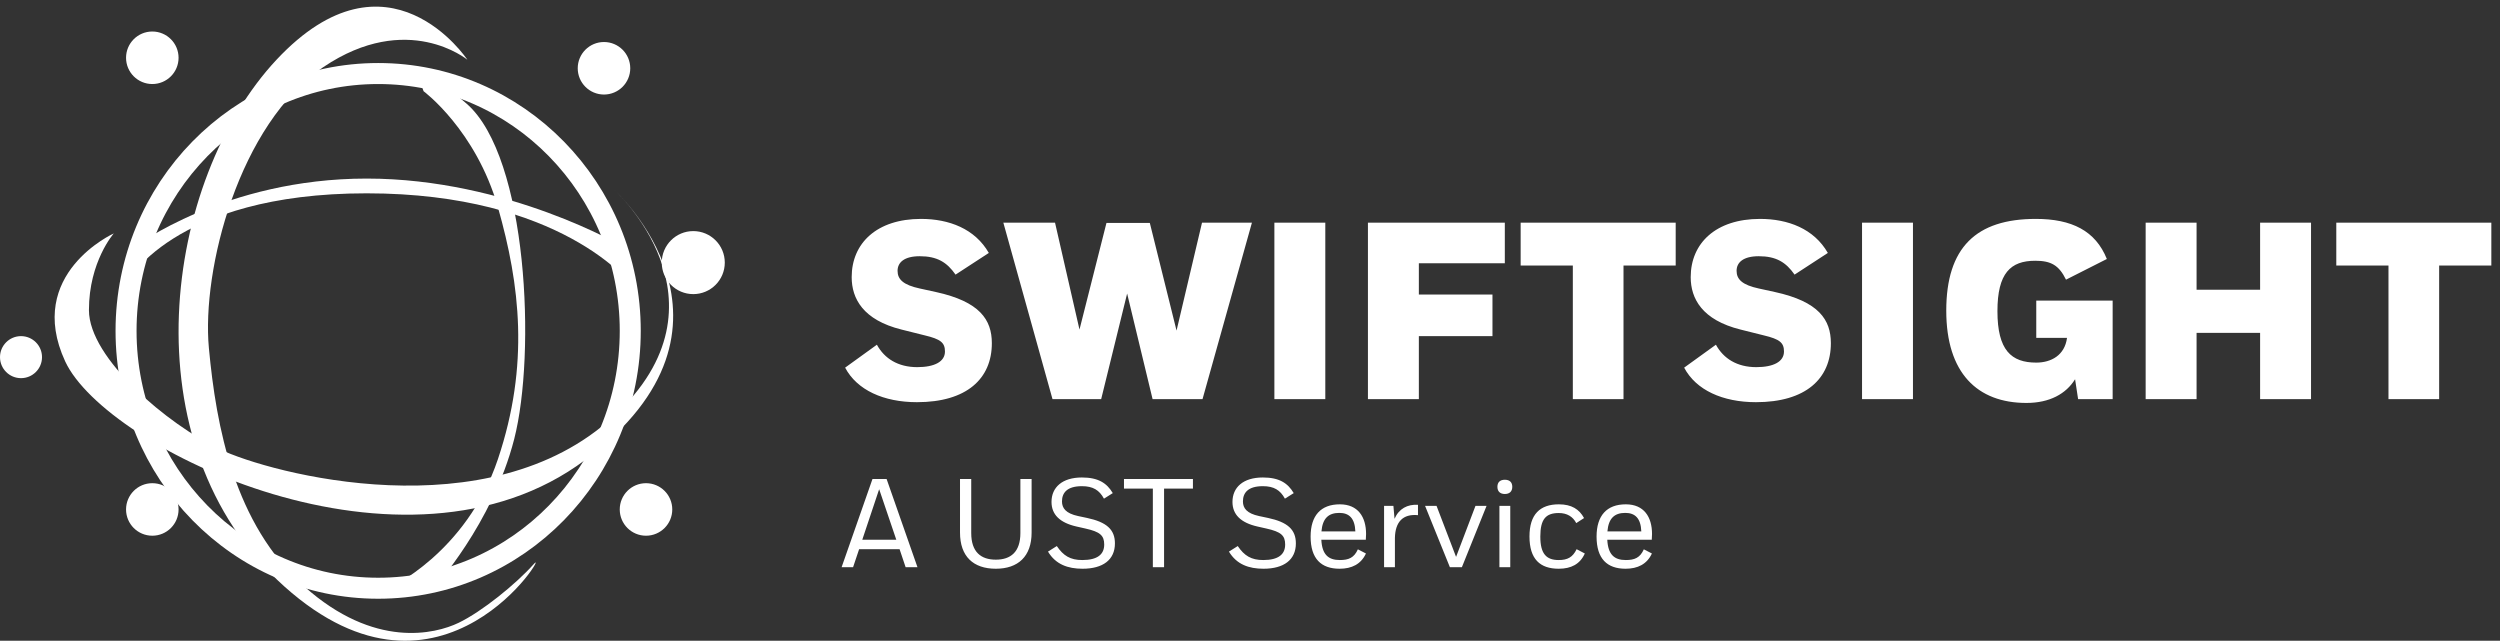 <svg width="238" height="61" viewBox="0 0 238 61" fill="none" xmlns="http://www.w3.org/2000/svg">
<rect x="0" y="0" width="238" height="61" fill="#333333" stroke="none"/>
<ellipse cx="36" cy="31.5" rx="24" ry="24.5" stroke="white" stroke-width="2"/>
<circle cx="2" cy="34" r="2" fill="white"/>
<circle cx="66" cy="25" r="3" fill="white"/>
<circle cx="57.5" cy="6.5" r="2.5" fill="white"/>
<circle cx="14.5" cy="5.5" r="2.5" fill="white"/>
<circle cx="14.5" cy="48.5" r="2.5" fill="white"/>
<circle cx="61.5" cy="48.5" r="2.5" fill="white"/>
<path fill-rule="evenodd" clip-rule="evenodd" d="M40.328 8.686C40.328 8.686 45.308 12.382 47.405 19.746C49.502 27.11 50.419 34.713 47.405 43.702C44.391 52.691 37 56 37 56H41.281C41.281 56 46.875 49.921 48.954 41.792C51.034 33.663 50.248 14.986 44.443 9.889C38.638 4.793 40.328 8.686 40.328 8.686Z" fill="white"/>
<path fill-rule="evenodd" clip-rule="evenodd" d="M12.815 23.494C12.815 23.494 21.439 17 34.905 17C48.37 17 59.332 23.494 59.332 23.494L60 27C60 27 53.425 18.404 34.905 18.404C16.385 18.404 12 27 12 27L12.815 23.494Z" fill="white"/>
<path fill-rule="evenodd" clip-rule="evenodd" d="M58.406 18C58.406 18 70.291 28.661 58.406 39.642C46.521 50.623 25.753 45.089 20.884 42.753C16.016 40.418 8.467 34.147 8.467 29.522C8.467 24.897 10.834 22.221 10.834 22.221C10.834 22.221 2.349 26.052 6.205 34.403C10.061 42.753 38.578 56.615 55.704 43.789C72.829 30.963 58.406 18 58.406 18Z" fill="white"/>
<path fill-rule="evenodd" clip-rule="evenodd" d="M44.495 5.69C44.495 5.69 38.802 0.977 30.778 6.39C22.754 11.803 19.188 25.65 19.886 33.136C20.584 40.623 22.293 49.869 28.969 55.833C35.644 61.797 41.433 60.36 43.651 59.296C45.868 58.233 49.136 55.59 50.82 53.692C52.504 51.794 42.194 69.376 27.072 55.833C11.951 42.29 15.669 17.071 26.321 5.69C36.972 -5.69 44.495 5.69 44.495 5.69Z" fill="white"/>
<path d="M94.136 24.08C92.816 21.776 90.344 20.84 87.68 20.84C83.48 20.84 81.08 23.144 81.08 26.384C81.08 28.424 82.16 30.464 85.832 31.376L88.04 31.928C89.552 32.288 89.96 32.624 89.96 33.464C89.96 34.424 88.976 34.952 87.32 34.952C85.496 34.952 84.2 34.136 83.48 32.816L80.456 35C81.584 37.136 84.128 38.288 87.296 38.288C92.024 38.288 94.424 36.056 94.424 32.672C94.424 30.44 93.272 28.712 89.096 27.8L87.56 27.464C86 27.128 85.448 26.6 85.448 25.784C85.448 24.992 86.072 24.392 87.56 24.392C89.216 24.392 90.152 24.968 90.968 26.144L94.136 24.08ZM105.335 21.224L102.767 31.376L100.439 21.2H95.519L100.199 38H104.831L107.303 27.944L109.727 38H114.479L119.183 21.2H114.431L112.007 31.472L109.463 21.224H105.335ZM121.321 38H126.169V21.2H121.321V38ZM130.227 38H135.075V32H142.083V28.04H135.075V25.064H143.259V21.2H130.227V38ZM144.766 21.2V25.28H149.734V38H154.558V25.28H159.526V21.2H144.766ZM174.011 24.08C172.691 21.776 170.219 20.84 167.555 20.84C163.355 20.84 160.955 23.144 160.955 26.384C160.955 28.424 162.035 30.464 165.707 31.376L167.915 31.928C169.427 32.288 169.835 32.624 169.835 33.464C169.835 34.424 168.851 34.952 167.195 34.952C165.371 34.952 164.075 34.136 163.355 32.816L160.331 35C161.459 37.136 164.003 38.288 167.171 38.288C171.899 38.288 174.299 36.056 174.299 32.672C174.299 30.44 173.147 28.712 168.971 27.8L167.435 27.464C165.875 27.128 165.323 26.6 165.323 25.784C165.323 24.992 165.947 24.392 167.435 24.392C169.091 24.392 170.027 24.968 170.843 26.144L174.011 24.08ZM177.266 38H182.114V21.2H177.266V38ZM192.916 38.36C195.124 38.36 196.684 37.496 197.548 36.104L197.836 38H201.124V28.616H193.852V32.168H196.78C196.564 33.824 195.268 34.52 193.852 34.52C191.476 34.52 190.156 33.344 190.156 29.624C190.156 26 191.404 24.824 193.756 24.824C195.268 24.824 196.012 25.256 196.684 26.624L200.572 24.656C199.492 21.968 197.236 20.84 193.804 20.84C188.116 20.84 185.284 23.576 185.284 29.576C185.284 35.504 188.236 38.36 192.916 38.36ZM215.162 38H220.01V21.2H215.162V27.584H209.114V21.2H204.266V38H209.114V31.688H215.162V38ZM222.415 21.2V25.28H227.383V38H232.207V25.28H237.175V21.2H222.415Z" fill="white"/>
<path d="M83.696 46.572L85.328 51.384H82.088L83.696 46.572ZM86.216 54H87.344L84.404 45.6H83.06L80.12 54H81.212L81.788 52.284H85.64L86.216 54ZM97.141 50.748C97.141 52.548 96.217 53.28 94.801 53.28C93.385 53.28 92.461 52.548 92.461 50.748V45.6H91.393V50.7C91.393 52.968 92.653 54.144 94.801 54.144C96.925 54.144 98.209 52.968 98.209 50.7V45.6H97.141V50.748ZM105.937 46.944C105.372 45.996 104.569 45.456 102.997 45.456C101.113 45.456 100.104 46.404 100.104 47.784C100.104 48.984 100.896 49.764 102.48 50.124L103.333 50.316C104.725 50.628 105.121 50.976 105.121 51.84C105.121 52.764 104.497 53.316 103.033 53.316C101.893 53.316 101.233 52.908 100.609 51.984L99.769 52.512C100.501 53.736 101.665 54.144 103.057 54.144C105.001 54.144 106.141 53.292 106.141 51.732C106.141 50.412 105.349 49.704 103.489 49.308L102.637 49.128C101.461 48.876 101.101 48.372 101.101 47.736C101.101 46.908 101.593 46.284 102.997 46.284C104.053 46.284 104.653 46.656 105.097 47.472L105.937 46.944ZM107.003 45.6V46.512H109.751V54H110.819V46.512H113.567V45.6H107.003ZM123.163 46.944C122.599 45.996 121.795 45.456 120.223 45.456C118.339 45.456 117.331 46.404 117.331 47.784C117.331 48.984 118.123 49.764 119.707 50.124L120.559 50.316C121.951 50.628 122.347 50.976 122.347 51.84C122.347 52.764 121.723 53.316 120.259 53.316C119.119 53.316 118.459 52.908 117.835 51.984L116.995 52.512C117.727 53.736 118.891 54.144 120.283 54.144C122.227 54.144 123.367 53.292 123.367 51.732C123.367 50.412 122.575 49.704 120.715 49.308L119.863 49.128C118.687 48.876 118.327 48.372 118.327 47.736C118.327 46.908 118.819 46.284 120.223 46.284C121.279 46.284 121.879 46.656 122.323 47.472L123.163 46.944ZM127.53 54.144C128.682 54.144 129.57 53.712 130.038 52.692L129.27 52.296C128.91 53.1 128.394 53.316 127.554 53.316C126.462 53.316 125.862 52.8 125.79 51.384H130.026C130.038 51.192 130.05 51.012 130.05 50.832C130.05 49.212 129.282 48.012 127.554 48.012C125.742 48.012 124.77 49.08 124.77 51.084C124.77 53.196 125.778 54.144 127.53 54.144ZM127.506 48.828C128.43 48.828 128.982 49.332 129.03 50.592H125.802C125.91 49.32 126.498 48.828 127.506 48.828ZM131.764 54H132.796V51.192C132.832 49.692 133.552 48.9 134.992 49.044V48.06C133.996 47.988 133.168 48.432 132.76 49.392L132.652 48.156H131.764V54ZM135.666 48.156L138.03 54H139.17L141.522 48.156H140.466L138.618 53.016L136.758 48.156H135.666ZM142.553 46.344C142.553 46.788 142.817 47.028 143.261 47.028C143.705 47.028 143.969 46.788 143.969 46.344C143.969 45.9 143.705 45.672 143.261 45.672C142.817 45.672 142.553 45.9 142.553 46.344ZM142.745 48.156V54H143.777V48.156H142.745ZM148.39 54.144C149.566 54.144 150.418 53.712 150.874 52.692L150.094 52.284C149.722 53.052 149.23 53.316 148.39 53.316C147.214 53.316 146.638 52.728 146.638 51.084C146.638 49.404 147.178 48.84 148.402 48.84C149.182 48.84 149.746 49.188 150.058 49.8L150.802 49.32C150.346 48.48 149.614 48.012 148.402 48.012C146.614 48.012 145.606 48.96 145.606 51.072C145.606 53.232 146.614 54.144 148.39 54.144ZM154.753 54.144C155.905 54.144 156.793 53.712 157.261 52.692L156.493 52.296C156.133 53.1 155.617 53.316 154.777 53.316C153.685 53.316 153.085 52.8 153.013 51.384H157.249C157.261 51.192 157.273 51.012 157.273 50.832C157.273 49.212 156.505 48.012 154.777 48.012C152.965 48.012 151.993 49.08 151.993 51.084C151.993 53.196 153.001 54.144 154.753 54.144ZM154.729 48.828C155.653 48.828 156.205 49.332 156.253 50.592H153.025C153.133 49.32 153.721 48.828 154.729 48.828Z" fill="white"/>
</svg>
